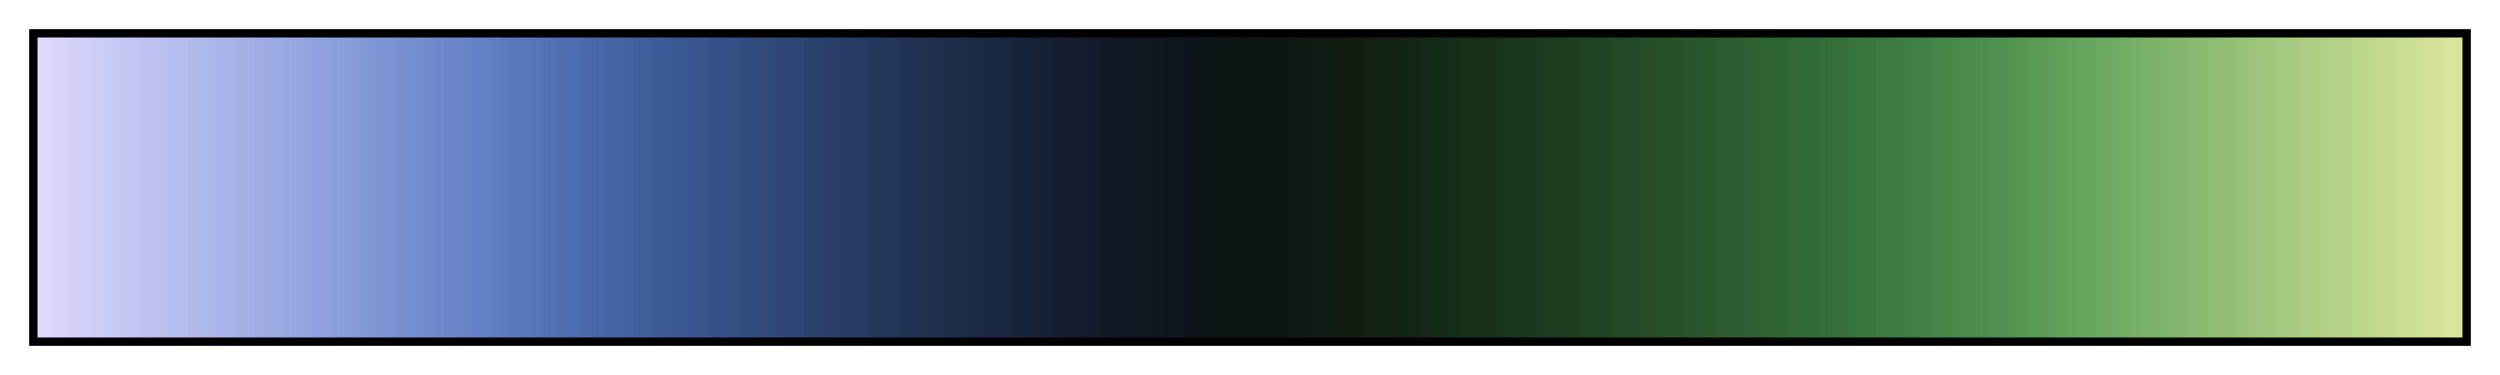 <?xml version="1.0" encoding="UTF-8"?>      
<svg xmlns="http://www.w3.org/2000/svg" version="1.1" width="300px" height="45px" viewBox="0 0 300 45">      
  <g>      
    <defs>      
      <linearGradient id="tofino" gradientUnits="objectBoundingBox" spreadMethod="pad" x1="0%" x2="100%" y1="0%" y2="0%">      
        <stop offset="0.00%" stop-color="rgb(222, 217, 255)" stop-opacity="1"/>      
        <stop offset="0.39%" stop-color="rgb(222, 217, 255)" stop-opacity="1"/>      
        <stop offset="0.39%" stop-color="rgb(219, 215, 254)" stop-opacity="1"/>      
        <stop offset="0.78%" stop-color="rgb(219, 215, 254)" stop-opacity="1"/>      
        <stop offset="0.78%" stop-color="rgb(217, 213, 253)" stop-opacity="1"/>      
        <stop offset="1.17%" stop-color="rgb(217, 213, 253)" stop-opacity="1"/>      
        <stop offset="1.17%" stop-color="rgb(214, 211, 251)" stop-opacity="1"/>      
        <stop offset="1.56%" stop-color="rgb(214, 211, 251)" stop-opacity="1"/>      
        <stop offset="1.56%" stop-color="rgb(211, 209, 250)" stop-opacity="1"/>      
        <stop offset="1.95%" stop-color="rgb(211, 209, 250)" stop-opacity="1"/>      
        <stop offset="1.95%" stop-color="rgb(208, 207, 249)" stop-opacity="1"/>      
        <stop offset="2.34%" stop-color="rgb(208, 207, 249)" stop-opacity="1"/>      
        <stop offset="2.34%" stop-color="rgb(206, 205, 248)" stop-opacity="1"/>      
        <stop offset="2.73%" stop-color="rgb(206, 205, 248)" stop-opacity="1"/>      
        <stop offset="2.73%" stop-color="rgb(203, 203, 247)" stop-opacity="1"/>      
        <stop offset="3.12%" stop-color="rgb(203, 203, 247)" stop-opacity="1"/>      
        <stop offset="3.12%" stop-color="rgb(200, 202, 246)" stop-opacity="1"/>      
        <stop offset="3.52%" stop-color="rgb(200, 202, 246)" stop-opacity="1"/>      
        <stop offset="3.52%" stop-color="rgb(198, 200, 244)" stop-opacity="1"/>      
        <stop offset="3.91%" stop-color="rgb(198, 200, 244)" stop-opacity="1"/>      
        <stop offset="3.91%" stop-color="rgb(195, 198, 243)" stop-opacity="1"/>      
        <stop offset="4.30%" stop-color="rgb(195, 198, 243)" stop-opacity="1"/>      
        <stop offset="4.30%" stop-color="rgb(192, 196, 242)" stop-opacity="1"/>      
        <stop offset="4.69%" stop-color="rgb(192, 196, 242)" stop-opacity="1"/>      
        <stop offset="4.69%" stop-color="rgb(190, 194, 241)" stop-opacity="1"/>      
        <stop offset="5.08%" stop-color="rgb(190, 194, 241)" stop-opacity="1"/>      
        <stop offset="5.08%" stop-color="rgb(187, 192, 240)" stop-opacity="1"/>      
        <stop offset="5.47%" stop-color="rgb(187, 192, 240)" stop-opacity="1"/>      
        <stop offset="5.47%" stop-color="rgb(184, 190, 239)" stop-opacity="1"/>      
        <stop offset="5.86%" stop-color="rgb(184, 190, 239)" stop-opacity="1"/>      
        <stop offset="5.86%" stop-color="rgb(182, 188, 237)" stop-opacity="1"/>      
        <stop offset="6.25%" stop-color="rgb(182, 188, 237)" stop-opacity="1"/>      
        <stop offset="6.25%" stop-color="rgb(179, 187, 236)" stop-opacity="1"/>      
        <stop offset="6.64%" stop-color="rgb(179, 187, 236)" stop-opacity="1"/>      
        <stop offset="6.64%" stop-color="rgb(176, 185, 235)" stop-opacity="1"/>      
        <stop offset="7.03%" stop-color="rgb(176, 185, 235)" stop-opacity="1"/>      
        <stop offset="7.03%" stop-color="rgb(174, 183, 234)" stop-opacity="1"/>      
        <stop offset="7.42%" stop-color="rgb(174, 183, 234)" stop-opacity="1"/>      
        <stop offset="7.42%" stop-color="rgb(171, 181, 233)" stop-opacity="1"/>      
        <stop offset="7.81%" stop-color="rgb(171, 181, 233)" stop-opacity="1"/>      
        <stop offset="7.81%" stop-color="rgb(168, 179, 232)" stop-opacity="1"/>      
        <stop offset="8.20%" stop-color="rgb(168, 179, 232)" stop-opacity="1"/>      
        <stop offset="8.20%" stop-color="rgb(166, 177, 230)" stop-opacity="1"/>      
        <stop offset="8.59%" stop-color="rgb(166, 177, 230)" stop-opacity="1"/>      
        <stop offset="8.59%" stop-color="rgb(163, 175, 229)" stop-opacity="1"/>      
        <stop offset="8.98%" stop-color="rgb(163, 175, 229)" stop-opacity="1"/>      
        <stop offset="8.98%" stop-color="rgb(160, 173, 228)" stop-opacity="1"/>      
        <stop offset="9.38%" stop-color="rgb(160, 173, 228)" stop-opacity="1"/>      
        <stop offset="9.38%" stop-color="rgb(158, 172, 227)" stop-opacity="1"/>      
        <stop offset="9.77%" stop-color="rgb(158, 172, 227)" stop-opacity="1"/>      
        <stop offset="9.77%" stop-color="rgb(155, 170, 226)" stop-opacity="1"/>      
        <stop offset="10.16%" stop-color="rgb(155, 170, 226)" stop-opacity="1"/>      
        <stop offset="10.16%" stop-color="rgb(152, 168, 225)" stop-opacity="1"/>      
        <stop offset="10.55%" stop-color="rgb(152, 168, 225)" stop-opacity="1"/>      
        <stop offset="10.55%" stop-color="rgb(150, 166, 223)" stop-opacity="1"/>      
        <stop offset="10.94%" stop-color="rgb(150, 166, 223)" stop-opacity="1"/>      
        <stop offset="10.94%" stop-color="rgb(147, 164, 222)" stop-opacity="1"/>      
        <stop offset="11.33%" stop-color="rgb(147, 164, 222)" stop-opacity="1"/>      
        <stop offset="11.33%" stop-color="rgb(144, 162, 221)" stop-opacity="1"/>      
        <stop offset="11.72%" stop-color="rgb(144, 162, 221)" stop-opacity="1"/>      
        <stop offset="11.72%" stop-color="rgb(142, 160, 220)" stop-opacity="1"/>      
        <stop offset="12.11%" stop-color="rgb(142, 160, 220)" stop-opacity="1"/>      
        <stop offset="12.11%" stop-color="rgb(139, 159, 219)" stop-opacity="1"/>      
        <stop offset="12.50%" stop-color="rgb(139, 159, 219)" stop-opacity="1"/>      
        <stop offset="12.50%" stop-color="rgb(136, 157, 217)" stop-opacity="1"/>      
        <stop offset="12.89%" stop-color="rgb(136, 157, 217)" stop-opacity="1"/>      
        <stop offset="12.89%" stop-color="rgb(134, 155, 216)" stop-opacity="1"/>      
        <stop offset="13.28%" stop-color="rgb(134, 155, 216)" stop-opacity="1"/>      
        <stop offset="13.28%" stop-color="rgb(131, 153, 215)" stop-opacity="1"/>      
        <stop offset="13.67%" stop-color="rgb(131, 153, 215)" stop-opacity="1"/>      
        <stop offset="13.67%" stop-color="rgb(128, 151, 213)" stop-opacity="1"/>      
        <stop offset="14.06%" stop-color="rgb(128, 151, 213)" stop-opacity="1"/>      
        <stop offset="14.06%" stop-color="rgb(126, 149, 212)" stop-opacity="1"/>      
        <stop offset="14.45%" stop-color="rgb(126, 149, 212)" stop-opacity="1"/>      
        <stop offset="14.45%" stop-color="rgb(123, 147, 211)" stop-opacity="1"/>      
        <stop offset="14.84%" stop-color="rgb(123, 147, 211)" stop-opacity="1"/>      
        <stop offset="14.84%" stop-color="rgb(121, 145, 209)" stop-opacity="1"/>      
        <stop offset="15.23%" stop-color="rgb(121, 145, 209)" stop-opacity="1"/>      
        <stop offset="15.23%" stop-color="rgb(118, 143, 208)" stop-opacity="1"/>      
        <stop offset="15.62%" stop-color="rgb(118, 143, 208)" stop-opacity="1"/>      
        <stop offset="15.62%" stop-color="rgb(115, 141, 206)" stop-opacity="1"/>      
        <stop offset="16.02%" stop-color="rgb(115, 141, 206)" stop-opacity="1"/>      
        <stop offset="16.02%" stop-color="rgb(113, 139, 205)" stop-opacity="1"/>      
        <stop offset="16.41%" stop-color="rgb(113, 139, 205)" stop-opacity="1"/>      
        <stop offset="16.41%" stop-color="rgb(110, 137, 203)" stop-opacity="1"/>      
        <stop offset="16.80%" stop-color="rgb(110, 137, 203)" stop-opacity="1"/>      
        <stop offset="16.80%" stop-color="rgb(107, 135, 202)" stop-opacity="1"/>      
        <stop offset="17.19%" stop-color="rgb(107, 135, 202)" stop-opacity="1"/>      
        <stop offset="17.19%" stop-color="rgb(105, 133, 200)" stop-opacity="1"/>      
        <stop offset="17.58%" stop-color="rgb(105, 133, 200)" stop-opacity="1"/>      
        <stop offset="17.58%" stop-color="rgb(102, 131, 198)" stop-opacity="1"/>      
        <stop offset="17.97%" stop-color="rgb(102, 131, 198)" stop-opacity="1"/>      
        <stop offset="17.97%" stop-color="rgb(100, 129, 197)" stop-opacity="1"/>      
        <stop offset="18.36%" stop-color="rgb(100, 129, 197)" stop-opacity="1"/>      
        <stop offset="18.36%" stop-color="rgb(97, 127, 195)" stop-opacity="1"/>      
        <stop offset="18.75%" stop-color="rgb(97, 127, 195)" stop-opacity="1"/>      
        <stop offset="18.75%" stop-color="rgb(95, 125, 193)" stop-opacity="1"/>      
        <stop offset="19.14%" stop-color="rgb(95, 125, 193)" stop-opacity="1"/>      
        <stop offset="19.14%" stop-color="rgb(92, 123, 191)" stop-opacity="1"/>      
        <stop offset="19.53%" stop-color="rgb(92, 123, 191)" stop-opacity="1"/>      
        <stop offset="19.53%" stop-color="rgb(90, 121, 189)" stop-opacity="1"/>      
        <stop offset="19.92%" stop-color="rgb(90, 121, 189)" stop-opacity="1"/>      
        <stop offset="19.92%" stop-color="rgb(87, 119, 186)" stop-opacity="1"/>      
        <stop offset="20.31%" stop-color="rgb(87, 119, 186)" stop-opacity="1"/>      
        <stop offset="20.31%" stop-color="rgb(85, 117, 184)" stop-opacity="1"/>      
        <stop offset="20.70%" stop-color="rgb(85, 117, 184)" stop-opacity="1"/>      
        <stop offset="20.70%" stop-color="rgb(83, 115, 182)" stop-opacity="1"/>      
        <stop offset="21.09%" stop-color="rgb(83, 115, 182)" stop-opacity="1"/>      
        <stop offset="21.09%" stop-color="rgb(81, 113, 180)" stop-opacity="1"/>      
        <stop offset="21.48%" stop-color="rgb(81, 113, 180)" stop-opacity="1"/>      
        <stop offset="21.48%" stop-color="rgb(79, 111, 177)" stop-opacity="1"/>      
        <stop offset="21.88%" stop-color="rgb(79, 111, 177)" stop-opacity="1"/>      
        <stop offset="21.88%" stop-color="rgb(76, 109, 175)" stop-opacity="1"/>      
        <stop offset="22.27%" stop-color="rgb(76, 109, 175)" stop-opacity="1"/>      
        <stop offset="22.27%" stop-color="rgb(74, 107, 172)" stop-opacity="1"/>      
        <stop offset="22.66%" stop-color="rgb(74, 107, 172)" stop-opacity="1"/>      
        <stop offset="22.66%" stop-color="rgb(73, 105, 170)" stop-opacity="1"/>      
        <stop offset="23.05%" stop-color="rgb(73, 105, 170)" stop-opacity="1"/>      
        <stop offset="23.05%" stop-color="rgb(71, 103, 167)" stop-opacity="1"/>      
        <stop offset="23.44%" stop-color="rgb(71, 103, 167)" stop-opacity="1"/>      
        <stop offset="23.44%" stop-color="rgb(69, 101, 165)" stop-opacity="1"/>      
        <stop offset="23.83%" stop-color="rgb(69, 101, 165)" stop-opacity="1"/>      
        <stop offset="23.83%" stop-color="rgb(67, 99, 162)" stop-opacity="1"/>      
        <stop offset="24.22%" stop-color="rgb(67, 99, 162)" stop-opacity="1"/>      
        <stop offset="24.22%" stop-color="rgb(66, 98, 160)" stop-opacity="1"/>      
        <stop offset="24.61%" stop-color="rgb(66, 98, 160)" stop-opacity="1"/>      
        <stop offset="24.61%" stop-color="rgb(64, 96, 157)" stop-opacity="1"/>      
        <stop offset="25.00%" stop-color="rgb(64, 96, 157)" stop-opacity="1"/>      
        <stop offset="25.00%" stop-color="rgb(62, 94, 154)" stop-opacity="1"/>      
        <stop offset="25.39%" stop-color="rgb(62, 94, 154)" stop-opacity="1"/>      
        <stop offset="25.39%" stop-color="rgb(61, 92, 152)" stop-opacity="1"/>      
        <stop offset="25.78%" stop-color="rgb(61, 92, 152)" stop-opacity="1"/>      
        <stop offset="25.78%" stop-color="rgb(60, 90, 149)" stop-opacity="1"/>      
        <stop offset="26.17%" stop-color="rgb(60, 90, 149)" stop-opacity="1"/>      
        <stop offset="26.17%" stop-color="rgb(58, 89, 147)" stop-opacity="1"/>      
        <stop offset="26.56%" stop-color="rgb(58, 89, 147)" stop-opacity="1"/>      
        <stop offset="26.56%" stop-color="rgb(57, 87, 144)" stop-opacity="1"/>      
        <stop offset="26.95%" stop-color="rgb(57, 87, 144)" stop-opacity="1"/>      
        <stop offset="26.95%" stop-color="rgb(56, 85, 141)" stop-opacity="1"/>      
        <stop offset="27.34%" stop-color="rgb(56, 85, 141)" stop-opacity="1"/>      
        <stop offset="27.34%" stop-color="rgb(55, 84, 139)" stop-opacity="1"/>      
        <stop offset="27.73%" stop-color="rgb(55, 84, 139)" stop-opacity="1"/>      
        <stop offset="27.73%" stop-color="rgb(53, 82, 136)" stop-opacity="1"/>      
        <stop offset="28.12%" stop-color="rgb(53, 82, 136)" stop-opacity="1"/>      
        <stop offset="28.12%" stop-color="rgb(52, 80, 134)" stop-opacity="1"/>      
        <stop offset="28.52%" stop-color="rgb(52, 80, 134)" stop-opacity="1"/>      
        <stop offset="28.52%" stop-color="rgb(51, 79, 131)" stop-opacity="1"/>      
        <stop offset="28.91%" stop-color="rgb(51, 79, 131)" stop-opacity="1"/>      
        <stop offset="28.91%" stop-color="rgb(50, 77, 128)" stop-opacity="1"/>      
        <stop offset="29.30%" stop-color="rgb(50, 77, 128)" stop-opacity="1"/>      
        <stop offset="29.30%" stop-color="rgb(49, 76, 126)" stop-opacity="1"/>      
        <stop offset="29.69%" stop-color="rgb(49, 76, 126)" stop-opacity="1"/>      
        <stop offset="29.69%" stop-color="rgb(48, 74, 123)" stop-opacity="1"/>      
        <stop offset="30.08%" stop-color="rgb(48, 74, 123)" stop-opacity="1"/>      
        <stop offset="30.08%" stop-color="rgb(47, 73, 121)" stop-opacity="1"/>      
        <stop offset="30.47%" stop-color="rgb(47, 73, 121)" stop-opacity="1"/>      
        <stop offset="30.47%" stop-color="rgb(46, 71, 118)" stop-opacity="1"/>      
        <stop offset="30.86%" stop-color="rgb(46, 71, 118)" stop-opacity="1"/>      
        <stop offset="30.86%" stop-color="rgb(45, 69, 116)" stop-opacity="1"/>      
        <stop offset="31.25%" stop-color="rgb(45, 69, 116)" stop-opacity="1"/>      
        <stop offset="31.25%" stop-color="rgb(44, 68, 113)" stop-opacity="1"/>      
        <stop offset="31.64%" stop-color="rgb(44, 68, 113)" stop-opacity="1"/>      
        <stop offset="31.64%" stop-color="rgb(43, 66, 111)" stop-opacity="1"/>      
        <stop offset="32.03%" stop-color="rgb(43, 66, 111)" stop-opacity="1"/>      
        <stop offset="32.03%" stop-color="rgb(42, 65, 108)" stop-opacity="1"/>      
        <stop offset="32.42%" stop-color="rgb(42, 65, 108)" stop-opacity="1"/>      
        <stop offset="32.42%" stop-color="rgb(41, 63, 106)" stop-opacity="1"/>      
        <stop offset="32.81%" stop-color="rgb(41, 63, 106)" stop-opacity="1"/>      
        <stop offset="32.81%" stop-color="rgb(40, 62, 103)" stop-opacity="1"/>      
        <stop offset="33.20%" stop-color="rgb(40, 62, 103)" stop-opacity="1"/>      
        <stop offset="33.20%" stop-color="rgb(39, 60, 101)" stop-opacity="1"/>      
        <stop offset="33.59%" stop-color="rgb(39, 60, 101)" stop-opacity="1"/>      
        <stop offset="33.59%" stop-color="rgb(38, 59, 98)" stop-opacity="1"/>      
        <stop offset="33.98%" stop-color="rgb(38, 59, 98)" stop-opacity="1"/>      
        <stop offset="33.98%" stop-color="rgb(37, 58, 96)" stop-opacity="1"/>      
        <stop offset="34.38%" stop-color="rgb(37, 58, 96)" stop-opacity="1"/>      
        <stop offset="34.38%" stop-color="rgb(36, 56, 93)" stop-opacity="1"/>      
        <stop offset="34.77%" stop-color="rgb(36, 56, 93)" stop-opacity="1"/>      
        <stop offset="34.77%" stop-color="rgb(35, 55, 91)" stop-opacity="1"/>      
        <stop offset="35.16%" stop-color="rgb(35, 55, 91)" stop-opacity="1"/>      
        <stop offset="35.16%" stop-color="rgb(34, 53, 89)" stop-opacity="1"/>      
        <stop offset="35.55%" stop-color="rgb(34, 53, 89)" stop-opacity="1"/>      
        <stop offset="35.55%" stop-color="rgb(34, 52, 86)" stop-opacity="1"/>      
        <stop offset="35.94%" stop-color="rgb(34, 52, 86)" stop-opacity="1"/>      
        <stop offset="35.94%" stop-color="rgb(33, 50, 84)" stop-opacity="1"/>      
        <stop offset="36.33%" stop-color="rgb(33, 50, 84)" stop-opacity="1"/>      
        <stop offset="36.33%" stop-color="rgb(32, 49, 81)" stop-opacity="1"/>      
        <stop offset="36.72%" stop-color="rgb(32, 49, 81)" stop-opacity="1"/>      
        <stop offset="36.72%" stop-color="rgb(31, 48, 79)" stop-opacity="1"/>      
        <stop offset="37.11%" stop-color="rgb(31, 48, 79)" stop-opacity="1"/>      
        <stop offset="37.11%" stop-color="rgb(30, 46, 77)" stop-opacity="1"/>      
        <stop offset="37.50%" stop-color="rgb(30, 46, 77)" stop-opacity="1"/>      
        <stop offset="37.50%" stop-color="rgb(29, 45, 74)" stop-opacity="1"/>      
        <stop offset="37.89%" stop-color="rgb(29, 45, 74)" stop-opacity="1"/>      
        <stop offset="37.89%" stop-color="rgb(28, 43, 72)" stop-opacity="1"/>      
        <stop offset="38.28%" stop-color="rgb(28, 43, 72)" stop-opacity="1"/>      
        <stop offset="38.28%" stop-color="rgb(28, 42, 70)" stop-opacity="1"/>      
        <stop offset="38.67%" stop-color="rgb(28, 42, 70)" stop-opacity="1"/>      
        <stop offset="38.67%" stop-color="rgb(27, 41, 67)" stop-opacity="1"/>      
        <stop offset="39.06%" stop-color="rgb(27, 41, 67)" stop-opacity="1"/>      
        <stop offset="39.06%" stop-color="rgb(26, 40, 65)" stop-opacity="1"/>      
        <stop offset="39.45%" stop-color="rgb(26, 40, 65)" stop-opacity="1"/>      
        <stop offset="39.45%" stop-color="rgb(25, 38, 63)" stop-opacity="1"/>      
        <stop offset="39.84%" stop-color="rgb(25, 38, 63)" stop-opacity="1"/>      
        <stop offset="39.84%" stop-color="rgb(25, 37, 61)" stop-opacity="1"/>      
        <stop offset="40.23%" stop-color="rgb(25, 37, 61)" stop-opacity="1"/>      
        <stop offset="40.23%" stop-color="rgb(24, 36, 59)" stop-opacity="1"/>      
        <stop offset="40.62%" stop-color="rgb(24, 36, 59)" stop-opacity="1"/>      
        <stop offset="40.62%" stop-color="rgb(23, 35, 56)" stop-opacity="1"/>      
        <stop offset="41.02%" stop-color="rgb(23, 35, 56)" stop-opacity="1"/>      
        <stop offset="41.02%" stop-color="rgb(22, 33, 54)" stop-opacity="1"/>      
        <stop offset="41.41%" stop-color="rgb(22, 33, 54)" stop-opacity="1"/>      
        <stop offset="41.41%" stop-color="rgb(22, 32, 52)" stop-opacity="1"/>      
        <stop offset="41.80%" stop-color="rgb(22, 32, 52)" stop-opacity="1"/>      
        <stop offset="41.80%" stop-color="rgb(21, 31, 50)" stop-opacity="1"/>      
        <stop offset="42.19%" stop-color="rgb(21, 31, 50)" stop-opacity="1"/>      
        <stop offset="42.19%" stop-color="rgb(21, 30, 48)" stop-opacity="1"/>      
        <stop offset="42.58%" stop-color="rgb(21, 30, 48)" stop-opacity="1"/>      
        <stop offset="42.58%" stop-color="rgb(20, 29, 46)" stop-opacity="1"/>      
        <stop offset="42.97%" stop-color="rgb(20, 29, 46)" stop-opacity="1"/>      
        <stop offset="42.97%" stop-color="rgb(19, 28, 44)" stop-opacity="1"/>      
        <stop offset="43.36%" stop-color="rgb(19, 28, 44)" stop-opacity="1"/>      
        <stop offset="43.36%" stop-color="rgb(19, 27, 42)" stop-opacity="1"/>      
        <stop offset="43.75%" stop-color="rgb(19, 27, 42)" stop-opacity="1"/>      
        <stop offset="43.75%" stop-color="rgb(18, 26, 40)" stop-opacity="1"/>      
        <stop offset="44.14%" stop-color="rgb(18, 26, 40)" stop-opacity="1"/>      
        <stop offset="44.14%" stop-color="rgb(18, 25, 38)" stop-opacity="1"/>      
        <stop offset="44.53%" stop-color="rgb(18, 25, 38)" stop-opacity="1"/>      
        <stop offset="44.53%" stop-color="rgb(17, 24, 36)" stop-opacity="1"/>      
        <stop offset="44.92%" stop-color="rgb(17, 24, 36)" stop-opacity="1"/>      
        <stop offset="44.92%" stop-color="rgb(17, 24, 35)" stop-opacity="1"/>      
        <stop offset="45.31%" stop-color="rgb(17, 24, 35)" stop-opacity="1"/>      
        <stop offset="45.31%" stop-color="rgb(17, 23, 33)" stop-opacity="1"/>      
        <stop offset="45.70%" stop-color="rgb(17, 23, 33)" stop-opacity="1"/>      
        <stop offset="45.70%" stop-color="rgb(16, 22, 32)" stop-opacity="1"/>      
        <stop offset="46.09%" stop-color="rgb(16, 22, 32)" stop-opacity="1"/>      
        <stop offset="46.09%" stop-color="rgb(16, 22, 30)" stop-opacity="1"/>      
        <stop offset="46.48%" stop-color="rgb(16, 22, 30)" stop-opacity="1"/>      
        <stop offset="46.48%" stop-color="rgb(15, 21, 29)" stop-opacity="1"/>      
        <stop offset="46.88%" stop-color="rgb(15, 21, 29)" stop-opacity="1"/>      
        <stop offset="46.88%" stop-color="rgb(15, 21, 27)" stop-opacity="1"/>      
        <stop offset="47.27%" stop-color="rgb(15, 21, 27)" stop-opacity="1"/>      
        <stop offset="47.27%" stop-color="rgb(14, 21, 26)" stop-opacity="1"/>      
        <stop offset="47.66%" stop-color="rgb(14, 21, 26)" stop-opacity="1"/>      
        <stop offset="47.66%" stop-color="rgb(14, 21, 25)" stop-opacity="1"/>      
        <stop offset="48.05%" stop-color="rgb(14, 21, 25)" stop-opacity="1"/>      
        <stop offset="48.05%" stop-color="rgb(13, 21, 24)" stop-opacity="1"/>      
        <stop offset="48.44%" stop-color="rgb(13, 21, 24)" stop-opacity="1"/>      
        <stop offset="48.44%" stop-color="rgb(13, 21, 23)" stop-opacity="1"/>      
        <stop offset="48.83%" stop-color="rgb(13, 21, 23)" stop-opacity="1"/>      
        <stop offset="48.83%" stop-color="rgb(13, 21, 22)" stop-opacity="1"/>      
        <stop offset="49.22%" stop-color="rgb(13, 21, 22)" stop-opacity="1"/>      
        <stop offset="49.22%" stop-color="rgb(13, 21, 21)" stop-opacity="1"/>      
        <stop offset="49.61%" stop-color="rgb(13, 21, 21)" stop-opacity="1"/>      
        <stop offset="49.61%" stop-color="rgb(13, 21, 20)" stop-opacity="1"/>      
        <stop offset="50.00%" stop-color="rgb(13, 21, 20)" stop-opacity="1"/>      
        <stop offset="50.00%" stop-color="rgb(13, 22, 19)" stop-opacity="1"/>      
        <stop offset="50.39%" stop-color="rgb(13, 22, 19)" stop-opacity="1"/>      
        <stop offset="50.39%" stop-color="rgb(13, 22, 19)" stop-opacity="1"/>      
        <stop offset="50.78%" stop-color="rgb(13, 22, 19)" stop-opacity="1"/>      
        <stop offset="50.78%" stop-color="rgb(13, 23, 18)" stop-opacity="1"/>      
        <stop offset="51.17%" stop-color="rgb(13, 23, 18)" stop-opacity="1"/>      
        <stop offset="51.17%" stop-color="rgb(13, 23, 18)" stop-opacity="1"/>      
        <stop offset="51.56%" stop-color="rgb(13, 23, 18)" stop-opacity="1"/>      
        <stop offset="51.56%" stop-color="rgb(13, 24, 18)" stop-opacity="1"/>      
        <stop offset="51.95%" stop-color="rgb(13, 24, 18)" stop-opacity="1"/>      
        <stop offset="51.95%" stop-color="rgb(14, 25, 18)" stop-opacity="1"/>      
        <stop offset="52.34%" stop-color="rgb(14, 25, 18)" stop-opacity="1"/>      
        <stop offset="52.34%" stop-color="rgb(14, 26, 17)" stop-opacity="1"/>      
        <stop offset="52.73%" stop-color="rgb(14, 26, 17)" stop-opacity="1"/>      
        <stop offset="52.73%" stop-color="rgb(15, 27, 18)" stop-opacity="1"/>      
        <stop offset="53.12%" stop-color="rgb(15, 27, 18)" stop-opacity="1"/>      
        <stop offset="53.12%" stop-color="rgb(15, 28, 18)" stop-opacity="1"/>      
        <stop offset="53.52%" stop-color="rgb(15, 28, 18)" stop-opacity="1"/>      
        <stop offset="53.52%" stop-color="rgb(16, 28, 18)" stop-opacity="1"/>      
        <stop offset="53.91%" stop-color="rgb(16, 28, 18)" stop-opacity="1"/>      
        <stop offset="53.91%" stop-color="rgb(16, 30, 18)" stop-opacity="1"/>      
        <stop offset="54.30%" stop-color="rgb(16, 30, 18)" stop-opacity="1"/>      
        <stop offset="54.30%" stop-color="rgb(17, 31, 18)" stop-opacity="1"/>      
        <stop offset="54.69%" stop-color="rgb(17, 31, 18)" stop-opacity="1"/>      
        <stop offset="54.69%" stop-color="rgb(17, 32, 19)" stop-opacity="1"/>      
        <stop offset="55.08%" stop-color="rgb(17, 32, 19)" stop-opacity="1"/>      
        <stop offset="55.08%" stop-color="rgb(17, 33, 19)" stop-opacity="1"/>      
        <stop offset="55.47%" stop-color="rgb(17, 33, 19)" stop-opacity="1"/>      
        <stop offset="55.47%" stop-color="rgb(18, 34, 20)" stop-opacity="1"/>      
        <stop offset="55.86%" stop-color="rgb(18, 34, 20)" stop-opacity="1"/>      
        <stop offset="55.86%" stop-color="rgb(18, 35, 20)" stop-opacity="1"/>      
        <stop offset="56.25%" stop-color="rgb(18, 35, 20)" stop-opacity="1"/>      
        <stop offset="56.25%" stop-color="rgb(19, 37, 21)" stop-opacity="1"/>      
        <stop offset="56.64%" stop-color="rgb(19, 37, 21)" stop-opacity="1"/>      
        <stop offset="56.64%" stop-color="rgb(19, 38, 21)" stop-opacity="1"/>      
        <stop offset="57.03%" stop-color="rgb(19, 38, 21)" stop-opacity="1"/>      
        <stop offset="57.03%" stop-color="rgb(20, 39, 22)" stop-opacity="1"/>      
        <stop offset="57.42%" stop-color="rgb(20, 39, 22)" stop-opacity="1"/>      
        <stop offset="57.42%" stop-color="rgb(20, 41, 22)" stop-opacity="1"/>      
        <stop offset="57.81%" stop-color="rgb(20, 41, 22)" stop-opacity="1"/>      
        <stop offset="57.81%" stop-color="rgb(21, 42, 23)" stop-opacity="1"/>      
        <stop offset="58.20%" stop-color="rgb(21, 42, 23)" stop-opacity="1"/>      
        <stop offset="58.20%" stop-color="rgb(21, 44, 24)" stop-opacity="1"/>      
        <stop offset="58.59%" stop-color="rgb(21, 44, 24)" stop-opacity="1"/>      
        <stop offset="58.59%" stop-color="rgb(22, 45, 24)" stop-opacity="1"/>      
        <stop offset="58.98%" stop-color="rgb(22, 45, 24)" stop-opacity="1"/>      
        <stop offset="58.98%" stop-color="rgb(22, 47, 25)" stop-opacity="1"/>      
        <stop offset="59.38%" stop-color="rgb(22, 47, 25)" stop-opacity="1"/>      
        <stop offset="59.38%" stop-color="rgb(23, 48, 26)" stop-opacity="1"/>      
        <stop offset="59.77%" stop-color="rgb(23, 48, 26)" stop-opacity="1"/>      
        <stop offset="59.77%" stop-color="rgb(24, 50, 26)" stop-opacity="1"/>      
        <stop offset="60.16%" stop-color="rgb(24, 50, 26)" stop-opacity="1"/>      
        <stop offset="60.16%" stop-color="rgb(24, 51, 27)" stop-opacity="1"/>      
        <stop offset="60.55%" stop-color="rgb(24, 51, 27)" stop-opacity="1"/>      
        <stop offset="60.55%" stop-color="rgb(25, 53, 28)" stop-opacity="1"/>      
        <stop offset="60.94%" stop-color="rgb(25, 53, 28)" stop-opacity="1"/>      
        <stop offset="60.94%" stop-color="rgb(26, 54, 28)" stop-opacity="1"/>      
        <stop offset="61.33%" stop-color="rgb(26, 54, 28)" stop-opacity="1"/>      
        <stop offset="61.33%" stop-color="rgb(26, 56, 29)" stop-opacity="1"/>      
        <stop offset="61.72%" stop-color="rgb(26, 56, 29)" stop-opacity="1"/>      
        <stop offset="61.72%" stop-color="rgb(27, 57, 30)" stop-opacity="1"/>      
        <stop offset="62.11%" stop-color="rgb(27, 57, 30)" stop-opacity="1"/>      
        <stop offset="62.11%" stop-color="rgb(28, 59, 31)" stop-opacity="1"/>      
        <stop offset="62.50%" stop-color="rgb(28, 59, 31)" stop-opacity="1"/>      
        <stop offset="62.50%" stop-color="rgb(29, 61, 32)" stop-opacity="1"/>      
        <stop offset="62.89%" stop-color="rgb(29, 61, 32)" stop-opacity="1"/>      
        <stop offset="62.89%" stop-color="rgb(29, 62, 32)" stop-opacity="1"/>      
        <stop offset="63.28%" stop-color="rgb(29, 62, 32)" stop-opacity="1"/>      
        <stop offset="63.28%" stop-color="rgb(30, 64, 33)" stop-opacity="1"/>      
        <stop offset="63.67%" stop-color="rgb(30, 64, 33)" stop-opacity="1"/>      
        <stop offset="63.67%" stop-color="rgb(31, 66, 34)" stop-opacity="1"/>      
        <stop offset="64.06%" stop-color="rgb(31, 66, 34)" stop-opacity="1"/>      
        <stop offset="64.06%" stop-color="rgb(32, 67, 35)" stop-opacity="1"/>      
        <stop offset="64.45%" stop-color="rgb(32, 67, 35)" stop-opacity="1"/>      
        <stop offset="64.45%" stop-color="rgb(32, 69, 36)" stop-opacity="1"/>      
        <stop offset="64.84%" stop-color="rgb(32, 69, 36)" stop-opacity="1"/>      
        <stop offset="64.84%" stop-color="rgb(33, 71, 37)" stop-opacity="1"/>      
        <stop offset="65.23%" stop-color="rgb(33, 71, 37)" stop-opacity="1"/>      
        <stop offset="65.23%" stop-color="rgb(34, 72, 37)" stop-opacity="1"/>      
        <stop offset="65.62%" stop-color="rgb(34, 72, 37)" stop-opacity="1"/>      
        <stop offset="65.62%" stop-color="rgb(35, 74, 38)" stop-opacity="1"/>      
        <stop offset="66.02%" stop-color="rgb(35, 74, 38)" stop-opacity="1"/>      
        <stop offset="66.02%" stop-color="rgb(35, 76, 39)" stop-opacity="1"/>      
        <stop offset="66.41%" stop-color="rgb(35, 76, 39)" stop-opacity="1"/>      
        <stop offset="66.41%" stop-color="rgb(36, 77, 40)" stop-opacity="1"/>      
        <stop offset="66.80%" stop-color="rgb(36, 77, 40)" stop-opacity="1"/>      
        <stop offset="66.80%" stop-color="rgb(37, 79, 41)" stop-opacity="1"/>      
        <stop offset="67.19%" stop-color="rgb(37, 79, 41)" stop-opacity="1"/>      
        <stop offset="67.19%" stop-color="rgb(38, 81, 42)" stop-opacity="1"/>      
        <stop offset="67.58%" stop-color="rgb(38, 81, 42)" stop-opacity="1"/>      
        <stop offset="67.58%" stop-color="rgb(39, 83, 43)" stop-opacity="1"/>      
        <stop offset="67.97%" stop-color="rgb(39, 83, 43)" stop-opacity="1"/>      
        <stop offset="67.97%" stop-color="rgb(39, 84, 44)" stop-opacity="1"/>      
        <stop offset="68.36%" stop-color="rgb(39, 84, 44)" stop-opacity="1"/>      
        <stop offset="68.36%" stop-color="rgb(40, 86, 44)" stop-opacity="1"/>      
        <stop offset="68.75%" stop-color="rgb(40, 86, 44)" stop-opacity="1"/>      
        <stop offset="68.75%" stop-color="rgb(41, 88, 45)" stop-opacity="1"/>      
        <stop offset="69.14%" stop-color="rgb(41, 88, 45)" stop-opacity="1"/>      
        <stop offset="69.14%" stop-color="rgb(42, 90, 46)" stop-opacity="1"/>      
        <stop offset="69.53%" stop-color="rgb(42, 90, 46)" stop-opacity="1"/>      
        <stop offset="69.53%" stop-color="rgb(43, 91, 47)" stop-opacity="1"/>      
        <stop offset="69.92%" stop-color="rgb(43, 91, 47)" stop-opacity="1"/>      
        <stop offset="69.92%" stop-color="rgb(44, 93, 48)" stop-opacity="1"/>      
        <stop offset="70.31%" stop-color="rgb(44, 93, 48)" stop-opacity="1"/>      
        <stop offset="70.31%" stop-color="rgb(44, 95, 49)" stop-opacity="1"/>      
        <stop offset="70.70%" stop-color="rgb(44, 95, 49)" stop-opacity="1"/>      
        <stop offset="70.70%" stop-color="rgb(45, 97, 50)" stop-opacity="1"/>      
        <stop offset="71.09%" stop-color="rgb(45, 97, 50)" stop-opacity="1"/>      
        <stop offset="71.09%" stop-color="rgb(46, 98, 51)" stop-opacity="1"/>      
        <stop offset="71.48%" stop-color="rgb(46, 98, 51)" stop-opacity="1"/>      
        <stop offset="71.48%" stop-color="rgb(47, 100, 52)" stop-opacity="1"/>      
        <stop offset="71.88%" stop-color="rgb(47, 100, 52)" stop-opacity="1"/>      
        <stop offset="71.88%" stop-color="rgb(48, 102, 53)" stop-opacity="1"/>      
        <stop offset="72.27%" stop-color="rgb(48, 102, 53)" stop-opacity="1"/>      
        <stop offset="72.27%" stop-color="rgb(49, 104, 54)" stop-opacity="1"/>      
        <stop offset="72.66%" stop-color="rgb(49, 104, 54)" stop-opacity="1"/>      
        <stop offset="72.66%" stop-color="rgb(50, 106, 55)" stop-opacity="1"/>      
        <stop offset="73.05%" stop-color="rgb(50, 106, 55)" stop-opacity="1"/>      
        <stop offset="73.05%" stop-color="rgb(51, 108, 56)" stop-opacity="1"/>      
        <stop offset="73.44%" stop-color="rgb(51, 108, 56)" stop-opacity="1"/>      
        <stop offset="73.44%" stop-color="rgb(52, 109, 57)" stop-opacity="1"/>      
        <stop offset="73.83%" stop-color="rgb(52, 109, 57)" stop-opacity="1"/>      
        <stop offset="73.83%" stop-color="rgb(53, 111, 58)" stop-opacity="1"/>      
        <stop offset="74.22%" stop-color="rgb(53, 111, 58)" stop-opacity="1"/>      
        <stop offset="74.22%" stop-color="rgb(54, 113, 59)" stop-opacity="1"/>      
        <stop offset="74.61%" stop-color="rgb(54, 113, 59)" stop-opacity="1"/>      
        <stop offset="74.61%" stop-color="rgb(55, 115, 60)" stop-opacity="1"/>      
        <stop offset="75.00%" stop-color="rgb(55, 115, 60)" stop-opacity="1"/>      
        <stop offset="75.00%" stop-color="rgb(56, 117, 61)" stop-opacity="1"/>      
        <stop offset="75.39%" stop-color="rgb(56, 117, 61)" stop-opacity="1"/>      
        <stop offset="75.39%" stop-color="rgb(57, 119, 62)" stop-opacity="1"/>      
        <stop offset="75.78%" stop-color="rgb(57, 119, 62)" stop-opacity="1"/>      
        <stop offset="75.78%" stop-color="rgb(58, 121, 63)" stop-opacity="1"/>      
        <stop offset="76.17%" stop-color="rgb(58, 121, 63)" stop-opacity="1"/>      
        <stop offset="76.17%" stop-color="rgb(59, 123, 64)" stop-opacity="1"/>      
        <stop offset="76.56%" stop-color="rgb(59, 123, 64)" stop-opacity="1"/>      
        <stop offset="76.56%" stop-color="rgb(61, 125, 65)" stop-opacity="1"/>      
        <stop offset="76.95%" stop-color="rgb(61, 125, 65)" stop-opacity="1"/>      
        <stop offset="76.95%" stop-color="rgb(62, 127, 66)" stop-opacity="1"/>      
        <stop offset="77.34%" stop-color="rgb(62, 127, 66)" stop-opacity="1"/>      
        <stop offset="77.34%" stop-color="rgb(63, 129, 68)" stop-opacity="1"/>      
        <stop offset="77.73%" stop-color="rgb(63, 129, 68)" stop-opacity="1"/>      
        <stop offset="77.73%" stop-color="rgb(65, 131, 69)" stop-opacity="1"/>      
        <stop offset="78.12%" stop-color="rgb(65, 131, 69)" stop-opacity="1"/>      
        <stop offset="78.12%" stop-color="rgb(66, 133, 70)" stop-opacity="1"/>      
        <stop offset="78.52%" stop-color="rgb(66, 133, 70)" stop-opacity="1"/>      
        <stop offset="78.52%" stop-color="rgb(68, 135, 71)" stop-opacity="1"/>      
        <stop offset="78.91%" stop-color="rgb(68, 135, 71)" stop-opacity="1"/>      
        <stop offset="78.91%" stop-color="rgb(70, 137, 73)" stop-opacity="1"/>      
        <stop offset="79.30%" stop-color="rgb(70, 137, 73)" stop-opacity="1"/>      
        <stop offset="79.30%" stop-color="rgb(72, 139, 74)" stop-opacity="1"/>      
        <stop offset="79.69%" stop-color="rgb(72, 139, 74)" stop-opacity="1"/>      
        <stop offset="79.69%" stop-color="rgb(74, 141, 75)" stop-opacity="1"/>      
        <stop offset="80.08%" stop-color="rgb(74, 141, 75)" stop-opacity="1"/>      
        <stop offset="80.08%" stop-color="rgb(76, 143, 77)" stop-opacity="1"/>      
        <stop offset="80.47%" stop-color="rgb(76, 143, 77)" stop-opacity="1"/>      
        <stop offset="80.47%" stop-color="rgb(78, 145, 78)" stop-opacity="1"/>      
        <stop offset="80.86%" stop-color="rgb(78, 145, 78)" stop-opacity="1"/>      
        <stop offset="80.86%" stop-color="rgb(80, 147, 80)" stop-opacity="1"/>      
        <stop offset="81.25%" stop-color="rgb(80, 147, 80)" stop-opacity="1"/>      
        <stop offset="81.25%" stop-color="rgb(82, 149, 81)" stop-opacity="1"/>      
        <stop offset="81.64%" stop-color="rgb(82, 149, 81)" stop-opacity="1"/>      
        <stop offset="81.64%" stop-color="rgb(85, 151, 83)" stop-opacity="1"/>      
        <stop offset="82.03%" stop-color="rgb(85, 151, 83)" stop-opacity="1"/>      
        <stop offset="82.03%" stop-color="rgb(87, 154, 84)" stop-opacity="1"/>      
        <stop offset="82.42%" stop-color="rgb(87, 154, 84)" stop-opacity="1"/>      
        <stop offset="82.42%" stop-color="rgb(90, 156, 86)" stop-opacity="1"/>      
        <stop offset="82.81%" stop-color="rgb(90, 156, 86)" stop-opacity="1"/>      
        <stop offset="82.81%" stop-color="rgb(92, 158, 87)" stop-opacity="1"/>      
        <stop offset="83.20%" stop-color="rgb(92, 158, 87)" stop-opacity="1"/>      
        <stop offset="83.20%" stop-color="rgb(95, 160, 89)" stop-opacity="1"/>      
        <stop offset="83.59%" stop-color="rgb(95, 160, 89)" stop-opacity="1"/>      
        <stop offset="83.59%" stop-color="rgb(98, 162, 90)" stop-opacity="1"/>      
        <stop offset="83.98%" stop-color="rgb(98, 162, 90)" stop-opacity="1"/>      
        <stop offset="83.98%" stop-color="rgb(100, 164, 92)" stop-opacity="1"/>      
        <stop offset="84.38%" stop-color="rgb(100, 164, 92)" stop-opacity="1"/>      
        <stop offset="84.38%" stop-color="rgb(103, 166, 94)" stop-opacity="1"/>      
        <stop offset="84.77%" stop-color="rgb(103, 166, 94)" stop-opacity="1"/>      
        <stop offset="84.77%" stop-color="rgb(106, 168, 95)" stop-opacity="1"/>      
        <stop offset="85.16%" stop-color="rgb(106, 168, 95)" stop-opacity="1"/>      
        <stop offset="85.16%" stop-color="rgb(109, 169, 97)" stop-opacity="1"/>      
        <stop offset="85.55%" stop-color="rgb(109, 169, 97)" stop-opacity="1"/>      
        <stop offset="85.55%" stop-color="rgb(112, 171, 99)" stop-opacity="1"/>      
        <stop offset="85.94%" stop-color="rgb(112, 171, 99)" stop-opacity="1"/>      
        <stop offset="85.94%" stop-color="rgb(115, 173, 100)" stop-opacity="1"/>      
        <stop offset="86.33%" stop-color="rgb(115, 173, 100)" stop-opacity="1"/>      
        <stop offset="86.33%" stop-color="rgb(118, 175, 102)" stop-opacity="1"/>      
        <stop offset="86.72%" stop-color="rgb(118, 175, 102)" stop-opacity="1"/>      
        <stop offset="86.72%" stop-color="rgb(121, 177, 103)" stop-opacity="1"/>      
        <stop offset="87.11%" stop-color="rgb(121, 177, 103)" stop-opacity="1"/>      
        <stop offset="87.11%" stop-color="rgb(124, 179, 105)" stop-opacity="1"/>      
        <stop offset="87.50%" stop-color="rgb(124, 179, 105)" stop-opacity="1"/>      
        <stop offset="87.50%" stop-color="rgb(127, 180, 107)" stop-opacity="1"/>      
        <stop offset="87.89%" stop-color="rgb(127, 180, 107)" stop-opacity="1"/>      
        <stop offset="87.89%" stop-color="rgb(130, 182, 108)" stop-opacity="1"/>      
        <stop offset="88.28%" stop-color="rgb(130, 182, 108)" stop-opacity="1"/>      
        <stop offset="88.28%" stop-color="rgb(133, 184, 110)" stop-opacity="1"/>      
        <stop offset="88.67%" stop-color="rgb(133, 184, 110)" stop-opacity="1"/>      
        <stop offset="88.67%" stop-color="rgb(136, 185, 112)" stop-opacity="1"/>      
        <stop offset="89.06%" stop-color="rgb(136, 185, 112)" stop-opacity="1"/>      
        <stop offset="89.06%" stop-color="rgb(139, 187, 113)" stop-opacity="1"/>      
        <stop offset="89.45%" stop-color="rgb(139, 187, 113)" stop-opacity="1"/>      
        <stop offset="89.45%" stop-color="rgb(142, 189, 115)" stop-opacity="1"/>      
        <stop offset="89.84%" stop-color="rgb(142, 189, 115)" stop-opacity="1"/>      
        <stop offset="89.84%" stop-color="rgb(145, 190, 116)" stop-opacity="1"/>      
        <stop offset="90.23%" stop-color="rgb(145, 190, 116)" stop-opacity="1"/>      
        <stop offset="90.23%" stop-color="rgb(148, 192, 118)" stop-opacity="1"/>      
        <stop offset="90.62%" stop-color="rgb(148, 192, 118)" stop-opacity="1"/>      
        <stop offset="90.62%" stop-color="rgb(151, 194, 120)" stop-opacity="1"/>      
        <stop offset="91.02%" stop-color="rgb(151, 194, 120)" stop-opacity="1"/>      
        <stop offset="91.02%" stop-color="rgb(154, 195, 121)" stop-opacity="1"/>      
        <stop offset="91.41%" stop-color="rgb(154, 195, 121)" stop-opacity="1"/>      
        <stop offset="91.41%" stop-color="rgb(157, 197, 123)" stop-opacity="1"/>      
        <stop offset="91.80%" stop-color="rgb(157, 197, 123)" stop-opacity="1"/>      
        <stop offset="91.80%" stop-color="rgb(160, 198, 124)" stop-opacity="1"/>      
        <stop offset="92.19%" stop-color="rgb(160, 198, 124)" stop-opacity="1"/>      
        <stop offset="92.19%" stop-color="rgb(163, 200, 126)" stop-opacity="1"/>      
        <stop offset="92.58%" stop-color="rgb(163, 200, 126)" stop-opacity="1"/>      
        <stop offset="92.58%" stop-color="rgb(166, 202, 127)" stop-opacity="1"/>      
        <stop offset="92.97%" stop-color="rgb(166, 202, 127)" stop-opacity="1"/>      
        <stop offset="92.97%" stop-color="rgb(169, 203, 129)" stop-opacity="1"/>      
        <stop offset="93.36%" stop-color="rgb(169, 203, 129)" stop-opacity="1"/>      
        <stop offset="93.36%" stop-color="rgb(172, 205, 131)" stop-opacity="1"/>      
        <stop offset="93.75%" stop-color="rgb(172, 205, 131)" stop-opacity="1"/>      
        <stop offset="93.75%" stop-color="rgb(175, 206, 132)" stop-opacity="1"/>      
        <stop offset="94.14%" stop-color="rgb(175, 206, 132)" stop-opacity="1"/>      
        <stop offset="94.14%" stop-color="rgb(178, 208, 134)" stop-opacity="1"/>      
        <stop offset="94.53%" stop-color="rgb(178, 208, 134)" stop-opacity="1"/>      
        <stop offset="94.53%" stop-color="rgb(181, 209, 135)" stop-opacity="1"/>      
        <stop offset="94.92%" stop-color="rgb(181, 209, 135)" stop-opacity="1"/>      
        <stop offset="94.92%" stop-color="rgb(183, 211, 137)" stop-opacity="1"/>      
        <stop offset="95.31%" stop-color="rgb(183, 211, 137)" stop-opacity="1"/>      
        <stop offset="95.31%" stop-color="rgb(186, 212, 138)" stop-opacity="1"/>      
        <stop offset="95.70%" stop-color="rgb(186, 212, 138)" stop-opacity="1"/>      
        <stop offset="95.70%" stop-color="rgb(189, 214, 140)" stop-opacity="1"/>      
        <stop offset="96.09%" stop-color="rgb(189, 214, 140)" stop-opacity="1"/>      
        <stop offset="96.09%" stop-color="rgb(192, 216, 141)" stop-opacity="1"/>      
        <stop offset="96.48%" stop-color="rgb(192, 216, 141)" stop-opacity="1"/>      
        <stop offset="96.48%" stop-color="rgb(195, 217, 143)" stop-opacity="1"/>      
        <stop offset="96.88%" stop-color="rgb(195, 217, 143)" stop-opacity="1"/>      
        <stop offset="96.88%" stop-color="rgb(198, 219, 145)" stop-opacity="1"/>      
        <stop offset="97.27%" stop-color="rgb(198, 219, 145)" stop-opacity="1"/>      
        <stop offset="97.27%" stop-color="rgb(201, 220, 146)" stop-opacity="1"/>      
        <stop offset="97.66%" stop-color="rgb(201, 220, 146)" stop-opacity="1"/>      
        <stop offset="97.66%" stop-color="rgb(204, 222, 148)" stop-opacity="1"/>      
        <stop offset="98.05%" stop-color="rgb(204, 222, 148)" stop-opacity="1"/>      
        <stop offset="98.05%" stop-color="rgb(207, 223, 149)" stop-opacity="1"/>      
        <stop offset="98.44%" stop-color="rgb(207, 223, 149)" stop-opacity="1"/>      
        <stop offset="98.44%" stop-color="rgb(210, 225, 151)" stop-opacity="1"/>      
        <stop offset="98.83%" stop-color="rgb(210, 225, 151)" stop-opacity="1"/>      
        <stop offset="98.83%" stop-color="rgb(213, 226, 152)" stop-opacity="1"/>      
        <stop offset="99.22%" stop-color="rgb(213, 226, 152)" stop-opacity="1"/>      
        <stop offset="99.22%" stop-color="rgb(216, 228, 154)" stop-opacity="1"/>      
        <stop offset="99.61%" stop-color="rgb(216, 228, 154)" stop-opacity="1"/>      
        <stop offset="99.61%" stop-color="rgb(219, 230, 155)" stop-opacity="1"/>      
        <stop offset="100.00%" stop-color="rgb(219, 230, 155)" stop-opacity="1"/>      
      </linearGradient>      
    </defs>      
    <rect fill="url(#tofino)" x="4" y="4" width="292" height="37" stroke="black" stroke-width="1"/>      
  </g>      
        
</svg>      
      
